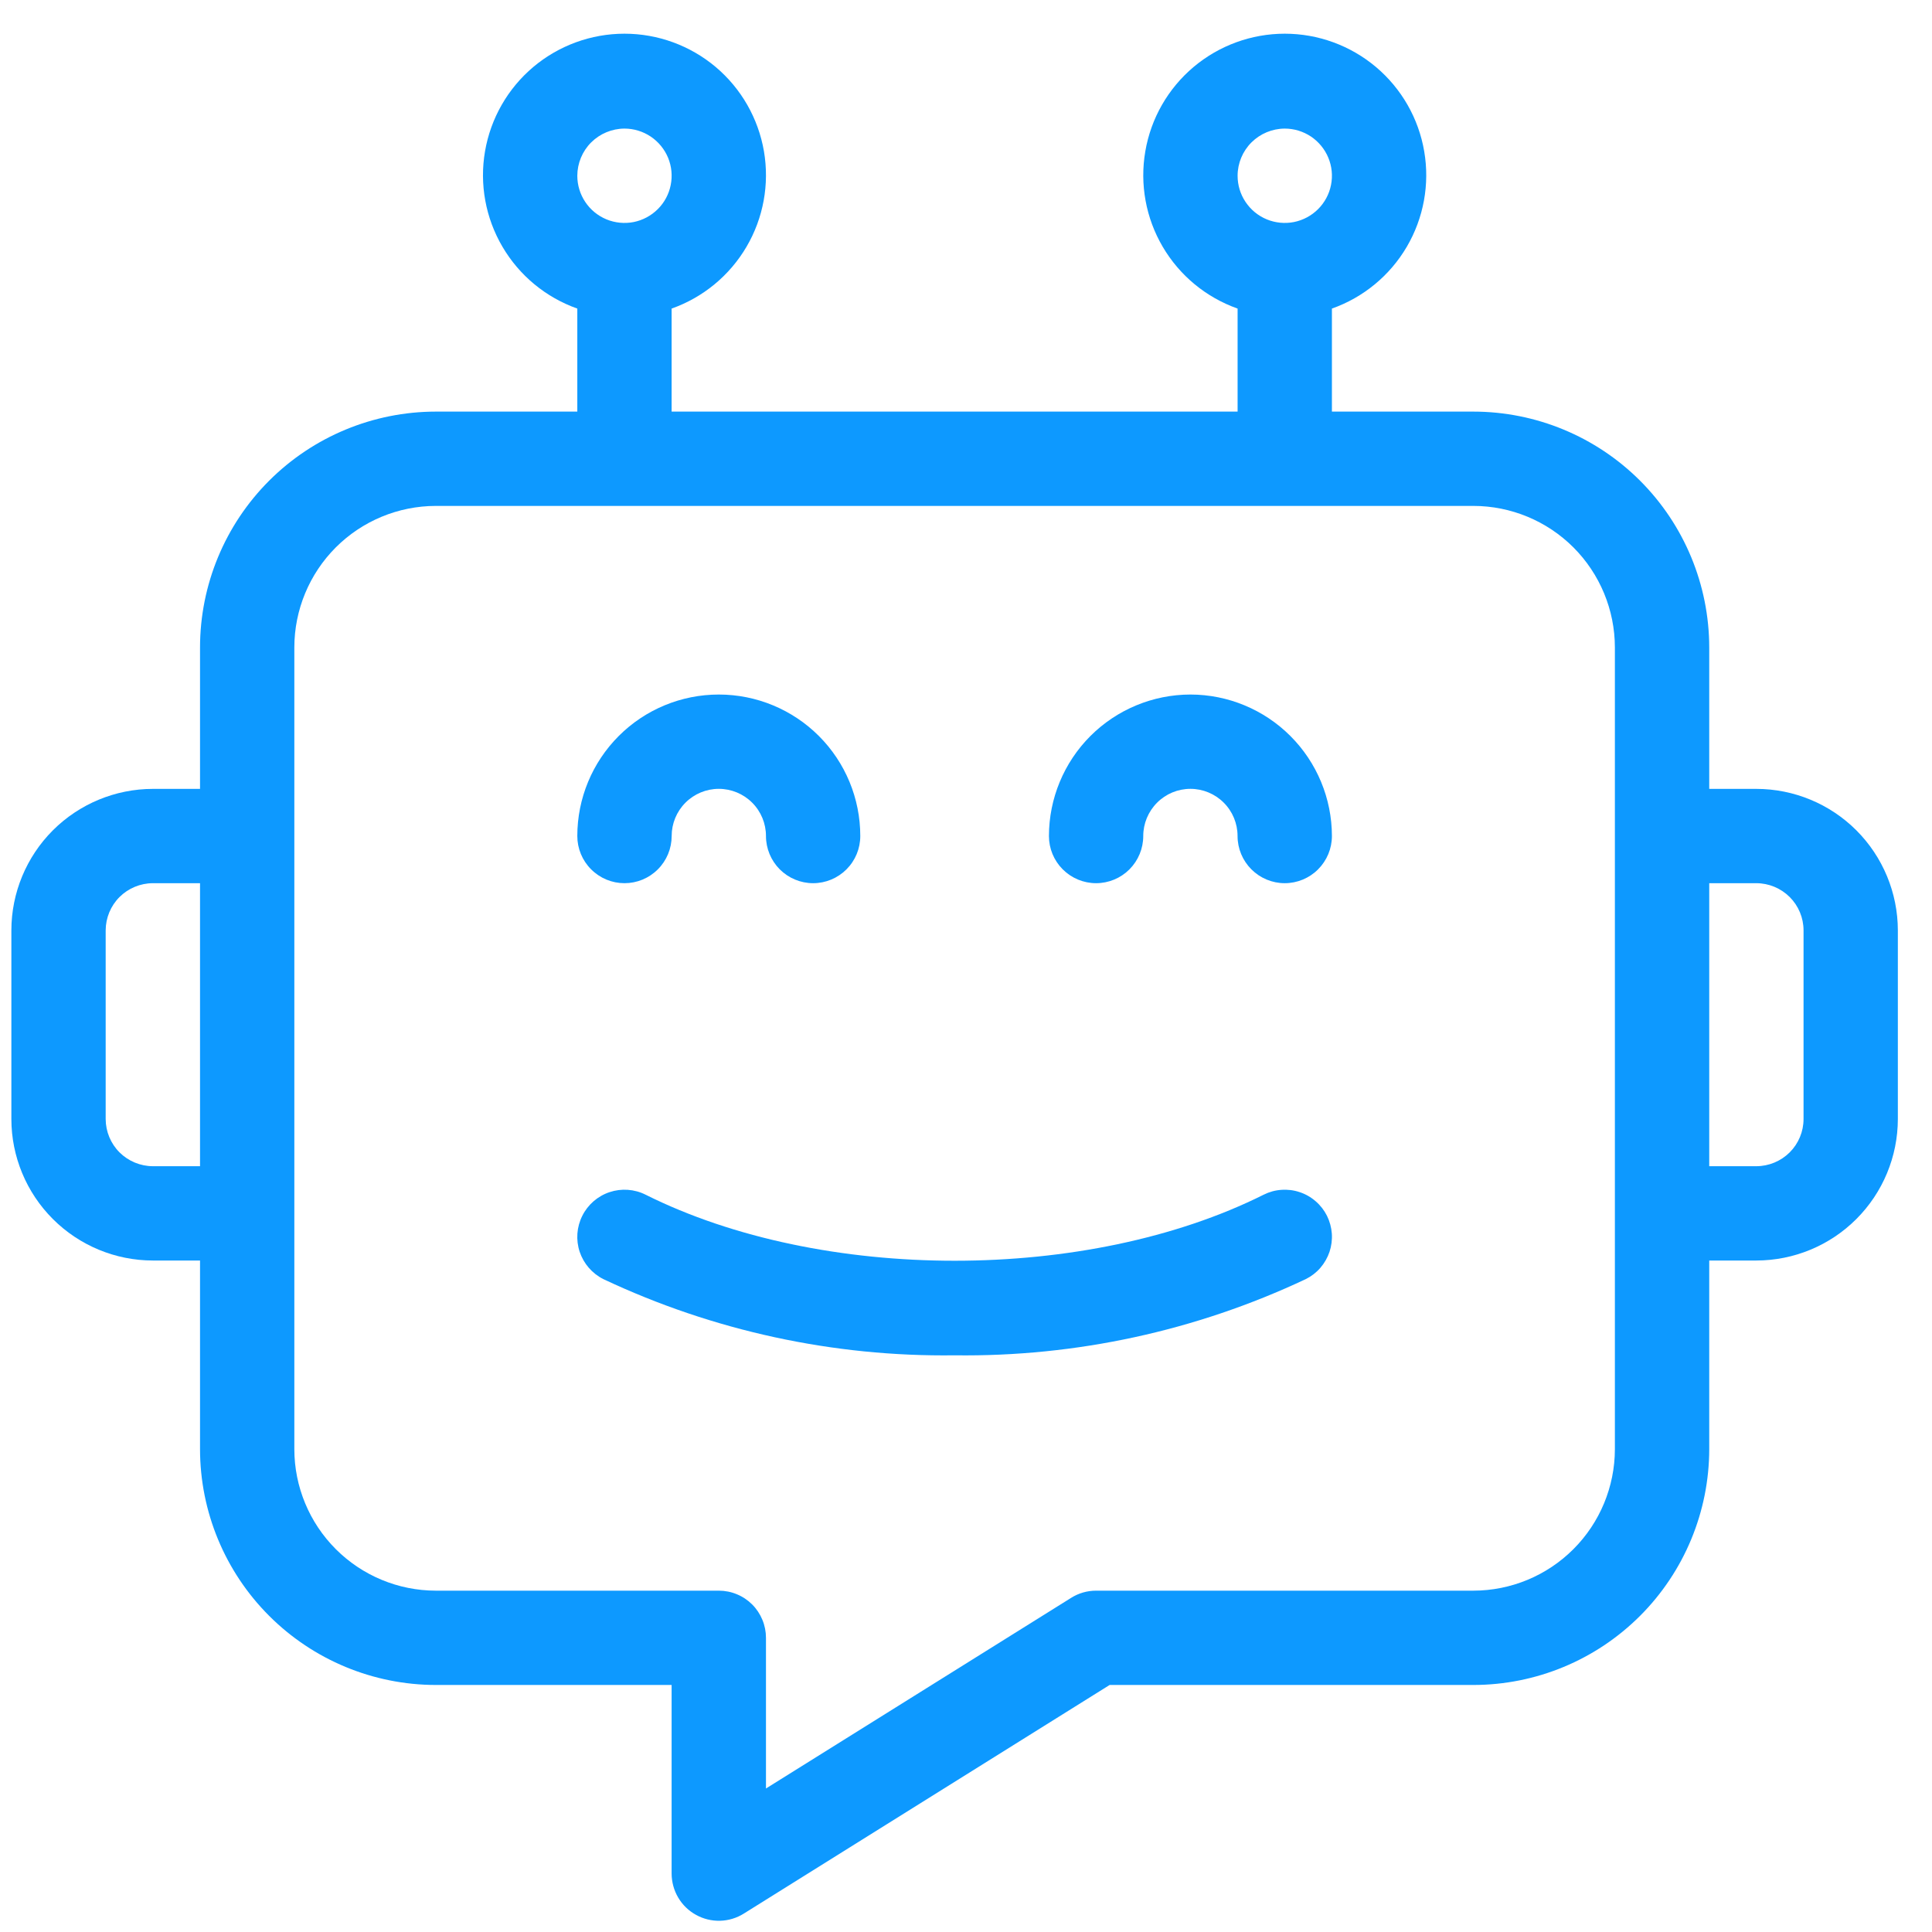 <svg width="43" height="43" viewBox="0 0 43 43" fill="none" xmlns="http://www.w3.org/2000/svg">
<path d="M13.899 19.657C14.037 19.657 14.173 19.63 14.301 19.577C14.428 19.524 14.544 19.447 14.641 19.349C14.739 19.252 14.816 19.136 14.869 19.009C14.922 18.881 14.949 18.745 14.949 18.607C14.949 18.329 15.059 18.062 15.256 17.865C15.453 17.668 15.72 17.557 15.998 17.557C16.277 17.557 16.544 17.668 16.741 17.865C16.938 18.062 17.048 18.329 17.048 18.607C17.048 18.886 17.159 19.152 17.355 19.349C17.552 19.546 17.819 19.657 18.098 19.657C18.376 19.657 18.643 19.546 18.84 19.349C19.037 19.152 19.147 18.886 19.147 18.607C19.147 17.772 18.816 16.971 18.225 16.38C17.634 15.79 16.834 15.458 15.998 15.458C15.163 15.458 14.362 15.79 13.772 16.38C13.181 16.971 12.849 17.772 12.849 18.607C12.849 18.745 12.876 18.881 12.929 19.009C12.982 19.136 13.059 19.252 13.157 19.349C13.254 19.447 13.37 19.524 13.497 19.577C13.625 19.63 13.761 19.657 13.899 19.657ZM28.125 26.59C24.205 28.55 18.289 28.55 14.369 26.59C14.12 26.465 13.831 26.445 13.567 26.533C13.303 26.621 13.084 26.811 12.96 27.06C12.835 27.309 12.814 27.597 12.902 27.862C12.991 28.126 13.18 28.344 13.429 28.469C15.872 29.621 18.546 30.201 21.247 30.165C23.948 30.2 26.621 29.62 29.064 28.468C29.188 28.406 29.298 28.321 29.388 28.217C29.478 28.112 29.547 27.991 29.591 27.861C29.634 27.73 29.652 27.592 29.642 27.454C29.632 27.317 29.595 27.183 29.534 27.059C29.472 26.936 29.387 26.826 29.282 26.736C29.178 26.645 29.057 26.576 28.926 26.533C28.796 26.489 28.657 26.472 28.52 26.482C28.382 26.491 28.248 26.528 28.125 26.59Z" fill="#0D99FF"/>
<path d="M39.091 17.558H38.042V14.409C38.04 13.017 37.487 11.683 36.503 10.699C35.519 9.715 34.185 9.162 32.793 9.161H29.644V6.868C30.345 6.62 30.935 6.133 31.311 5.492C31.686 4.852 31.824 4.099 31.698 3.367C31.573 2.634 31.192 1.97 30.624 1.491C30.056 1.013 29.337 0.75 28.595 0.75C27.852 0.75 27.133 1.013 26.565 1.491C25.997 1.97 25.616 2.634 25.491 3.367C25.365 4.099 25.502 4.852 25.878 5.492C26.254 6.133 26.844 6.62 27.545 6.868V9.161H14.948V6.868C15.649 6.62 16.239 6.133 16.615 5.492C16.991 4.852 17.128 4.099 17.003 3.367C16.877 2.634 16.497 1.97 15.929 1.491C15.361 1.013 14.642 0.75 13.899 0.75C13.156 0.75 12.437 1.013 11.869 1.491C11.301 1.97 10.921 2.634 10.795 3.367C10.669 4.099 10.807 4.852 11.183 5.492C11.559 6.133 12.149 6.62 12.849 6.868V9.161H9.7C8.309 9.162 6.974 9.715 5.99 10.699C5.006 11.683 4.453 13.017 4.452 14.409V17.558H3.402C2.567 17.559 1.767 17.891 1.176 18.481C0.586 19.072 0.254 19.872 0.253 20.707V24.906C0.254 25.741 0.586 26.541 1.176 27.131C1.767 27.722 2.567 28.054 3.402 28.055H4.452V32.254C4.453 33.645 5.006 34.979 5.99 35.963C6.974 36.947 8.309 37.501 9.7 37.502H14.948V41.701C14.949 41.888 14.999 42.072 15.094 42.233C15.189 42.395 15.326 42.528 15.49 42.618C15.653 42.709 15.839 42.755 16.026 42.75C16.213 42.745 16.396 42.69 16.555 42.59L24.697 37.502H32.793C34.185 37.501 35.519 36.947 36.503 35.963C37.487 34.979 38.04 33.645 38.042 32.254V28.055H39.091C39.926 28.054 40.727 27.722 41.317 27.131C41.907 26.541 42.239 25.741 42.24 24.906V20.707C42.239 19.872 41.907 19.072 41.317 18.481C40.727 17.891 39.926 17.559 39.091 17.558ZM28.595 2.862C28.802 2.862 29.005 2.924 29.178 3.039C29.35 3.155 29.485 3.319 29.564 3.51C29.644 3.702 29.665 3.913 29.624 4.117C29.584 4.321 29.483 4.508 29.337 4.654C29.19 4.801 29.003 4.901 28.799 4.942C28.596 4.982 28.385 4.961 28.193 4.882C28.001 4.802 27.837 4.668 27.722 4.495C27.606 4.323 27.545 4.12 27.545 3.912C27.545 3.634 27.656 3.367 27.853 3.17C28.05 2.974 28.316 2.863 28.595 2.862ZM13.899 2.862C14.107 2.862 14.309 2.924 14.482 3.039C14.655 3.155 14.789 3.319 14.869 3.51C14.948 3.702 14.969 3.913 14.928 4.117C14.888 4.321 14.788 4.508 14.641 4.654C14.494 4.801 14.307 4.901 14.104 4.942C13.9 4.982 13.689 4.961 13.497 4.882C13.305 4.802 13.141 4.668 13.026 4.495C12.911 4.323 12.849 4.12 12.849 3.912C12.85 3.634 12.96 3.367 13.157 3.17C13.354 2.974 13.621 2.863 13.899 2.862ZM3.402 25.956C3.124 25.955 2.857 25.844 2.66 25.648C2.463 25.451 2.353 25.184 2.352 24.906V20.707C2.353 20.429 2.463 20.162 2.66 19.965C2.857 19.769 3.124 19.658 3.402 19.657H4.452V25.956H3.402ZM35.942 32.254C35.941 33.089 35.609 33.889 35.019 34.479C34.428 35.07 33.628 35.402 32.793 35.403H24.396C24.199 35.403 24.006 35.458 23.84 35.563L17.048 39.806V36.452C17.048 36.315 17.021 36.178 16.968 36.051C16.915 35.923 16.838 35.807 16.741 35.71C16.643 35.612 16.527 35.535 16.4 35.483C16.273 35.43 16.136 35.403 15.998 35.403H9.7C8.865 35.402 8.065 35.07 7.474 34.479C6.884 33.889 6.552 33.089 6.551 32.254V14.409C6.552 13.574 6.884 12.774 7.474 12.183C8.065 11.593 8.865 11.261 9.7 11.26H32.793C33.628 11.261 34.428 11.593 35.019 12.183C35.609 12.774 35.941 13.574 35.942 14.409V32.254ZM40.141 24.906C40.141 25.184 40.03 25.451 39.833 25.648C39.636 25.844 39.37 25.955 39.091 25.956H38.042V19.657H39.091C39.37 19.658 39.636 19.769 39.833 19.965C40.03 20.162 40.141 20.429 40.141 20.707V24.906Z" fill="#0D99FF"/>
<path d="M26.495 15.458C25.66 15.459 24.86 15.791 24.269 16.381C23.679 16.972 23.347 17.772 23.346 18.607C23.346 18.886 23.456 19.152 23.653 19.349C23.85 19.546 24.117 19.657 24.395 19.657C24.674 19.657 24.941 19.546 25.138 19.349C25.334 19.152 25.445 18.886 25.445 18.607C25.445 18.329 25.556 18.062 25.753 17.865C25.949 17.668 26.216 17.557 26.495 17.557C26.773 17.557 27.04 17.668 27.237 17.865C27.434 18.062 27.544 18.329 27.544 18.607C27.544 18.886 27.655 19.152 27.852 19.349C28.049 19.546 28.316 19.657 28.594 19.657C28.872 19.657 29.14 19.546 29.336 19.349C29.533 19.152 29.644 18.886 29.644 18.607C29.643 17.772 29.311 16.972 28.72 16.381C28.13 15.791 27.33 15.459 26.495 15.458Z" fill="#0D99FF"/>
</svg>
